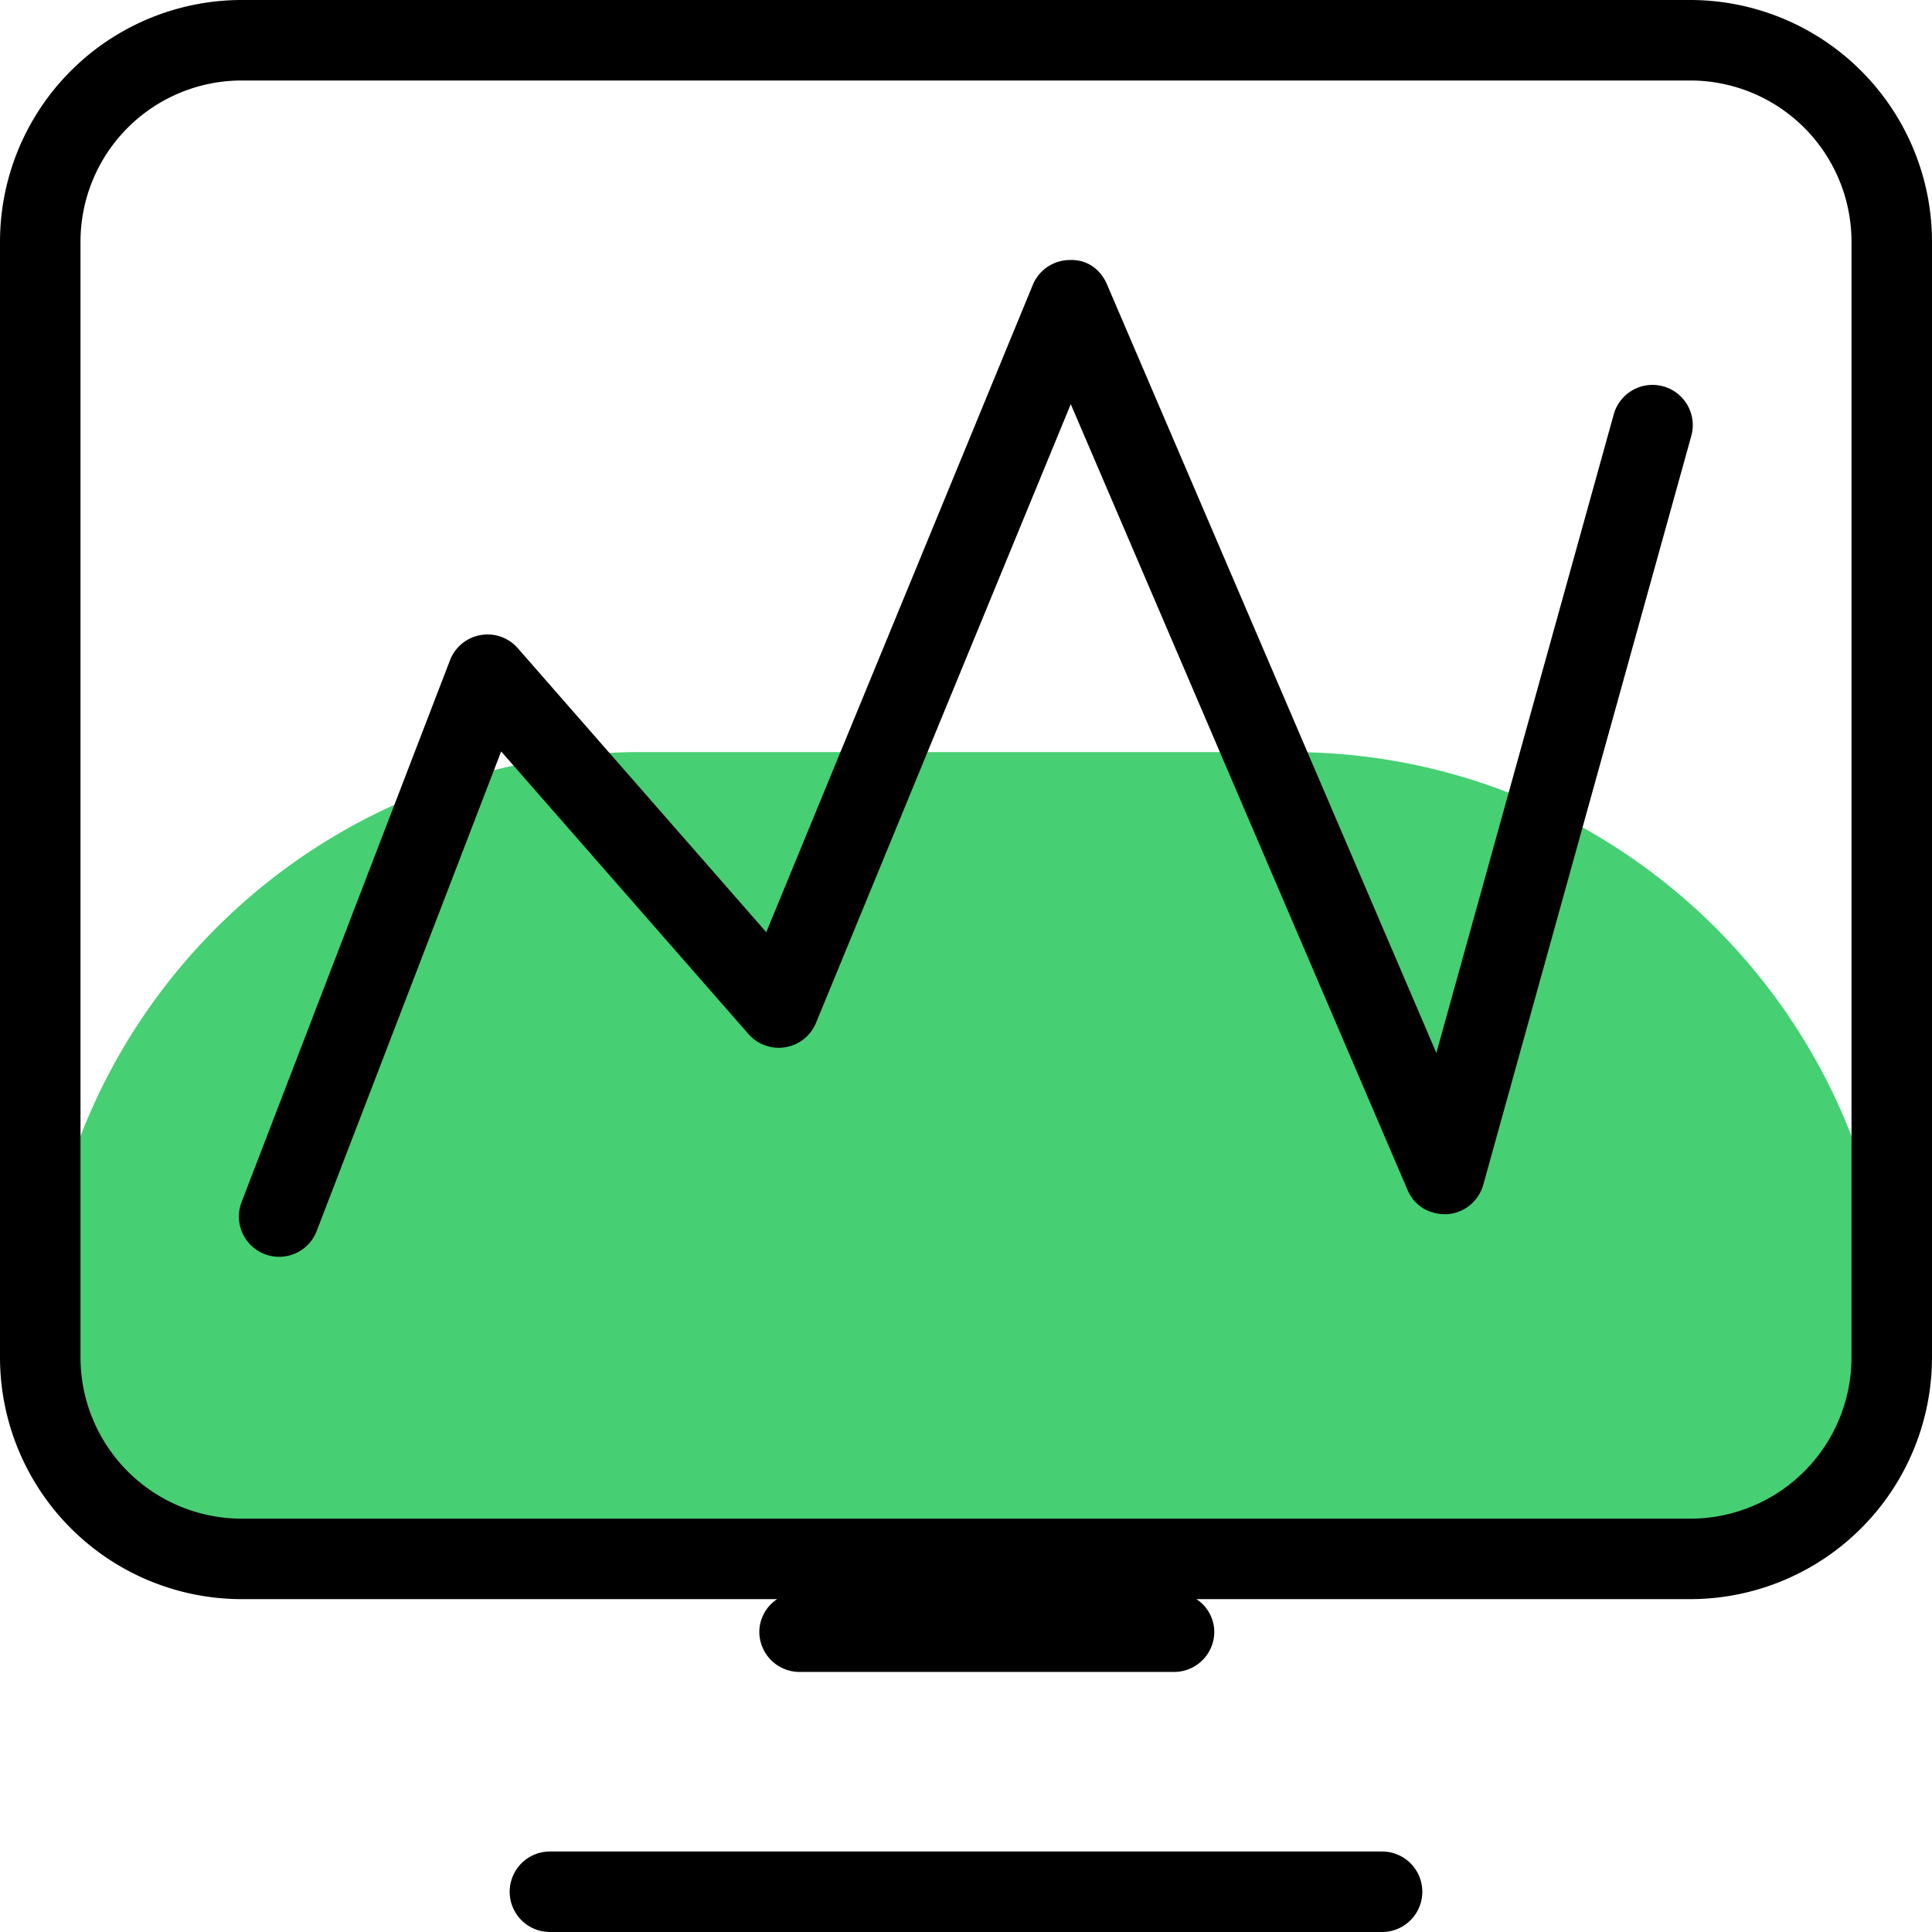 <?xml version="1.0" standalone="no"?><!DOCTYPE svg PUBLIC "-//W3C//DTD SVG 1.1//EN" "http://www.w3.org/Graphics/SVG/1.1/DTD/svg11.dtd"><svg t="1581752773332" class="icon" viewBox="0 0 1024 1024" version="1.1" xmlns="http://www.w3.org/2000/svg" p-id="1216" xmlns:xlink="http://www.w3.org/1999/xlink" width="200" height="200"><defs><style type="text/css"></style></defs><path d="M684.288 398.613H339.712C163.883 398.613 21.333 541.163 21.333 716.992a109.269 109.269 0 0 0 109.269 109.269h762.816a109.269 109.269 0 0 0 109.269-109.269C1002.667 541.163 860.117 398.613 684.288 398.613z" fill="#47cf73" p-id="1217" data-spm-anchor-id="a313x.7781069.0.i2" class="selected"></path><path d="M895.936 0H128.043A128.213 128.213 0 0 0 0 128.043v591.467a128.213 128.213 0 0 0 128.043 128.064h283.861a20.949 20.949 0 0 0-9.451 17.259 21.333 21.333 0 0 0 21.333 21.333h198.485a21.333 21.333 0 0 0 21.333-21.333 20.971 20.971 0 0 0-9.451-17.259h261.781A128.213 128.213 0 0 0 1024 719.509V128.043A128.213 128.213 0 0 0 895.936 0zM981.333 719.531a85.504 85.504 0 0 1-85.397 85.397H128.043A85.504 85.504 0 0 1 42.667 719.531V128.043A85.461 85.461 0 0 1 128.043 42.667h767.893A85.483 85.483 0 0 1 981.333 128.043v591.488zM732.523 981.333H291.477a21.333 21.333 0 1 0 0 42.667h441.045a21.333 21.333 0 1 0 0-42.667z" p-id="1218"></path><path d="M881.579 204.779a21.333 21.333 0 0 0-26.261 14.848L761.301 558.08 586.731 150.741c-3.371-7.872-10.475-13.333-19.755-12.928a21.333 21.333 0 0 0-19.584 13.205l-141.248 343.083-131.691-150.528a21.227 21.227 0 0 0-19.776-6.955 21.269 21.269 0 0 0-16.171 13.333L128.235 636.651a21.333 21.333 0 1 0 39.808 15.317l97.579-253.696 131.093 149.803a21.355 21.355 0 0 0 35.776-5.909l135.04-327.957 178.475 416.448c3.541 8.32 11.243 13.184 21.035 12.885a21.333 21.333 0 0 0 19.115-15.573l110.272-396.949a21.312 21.312 0 0 0-14.848-26.24z" p-id="1219"></path></svg>